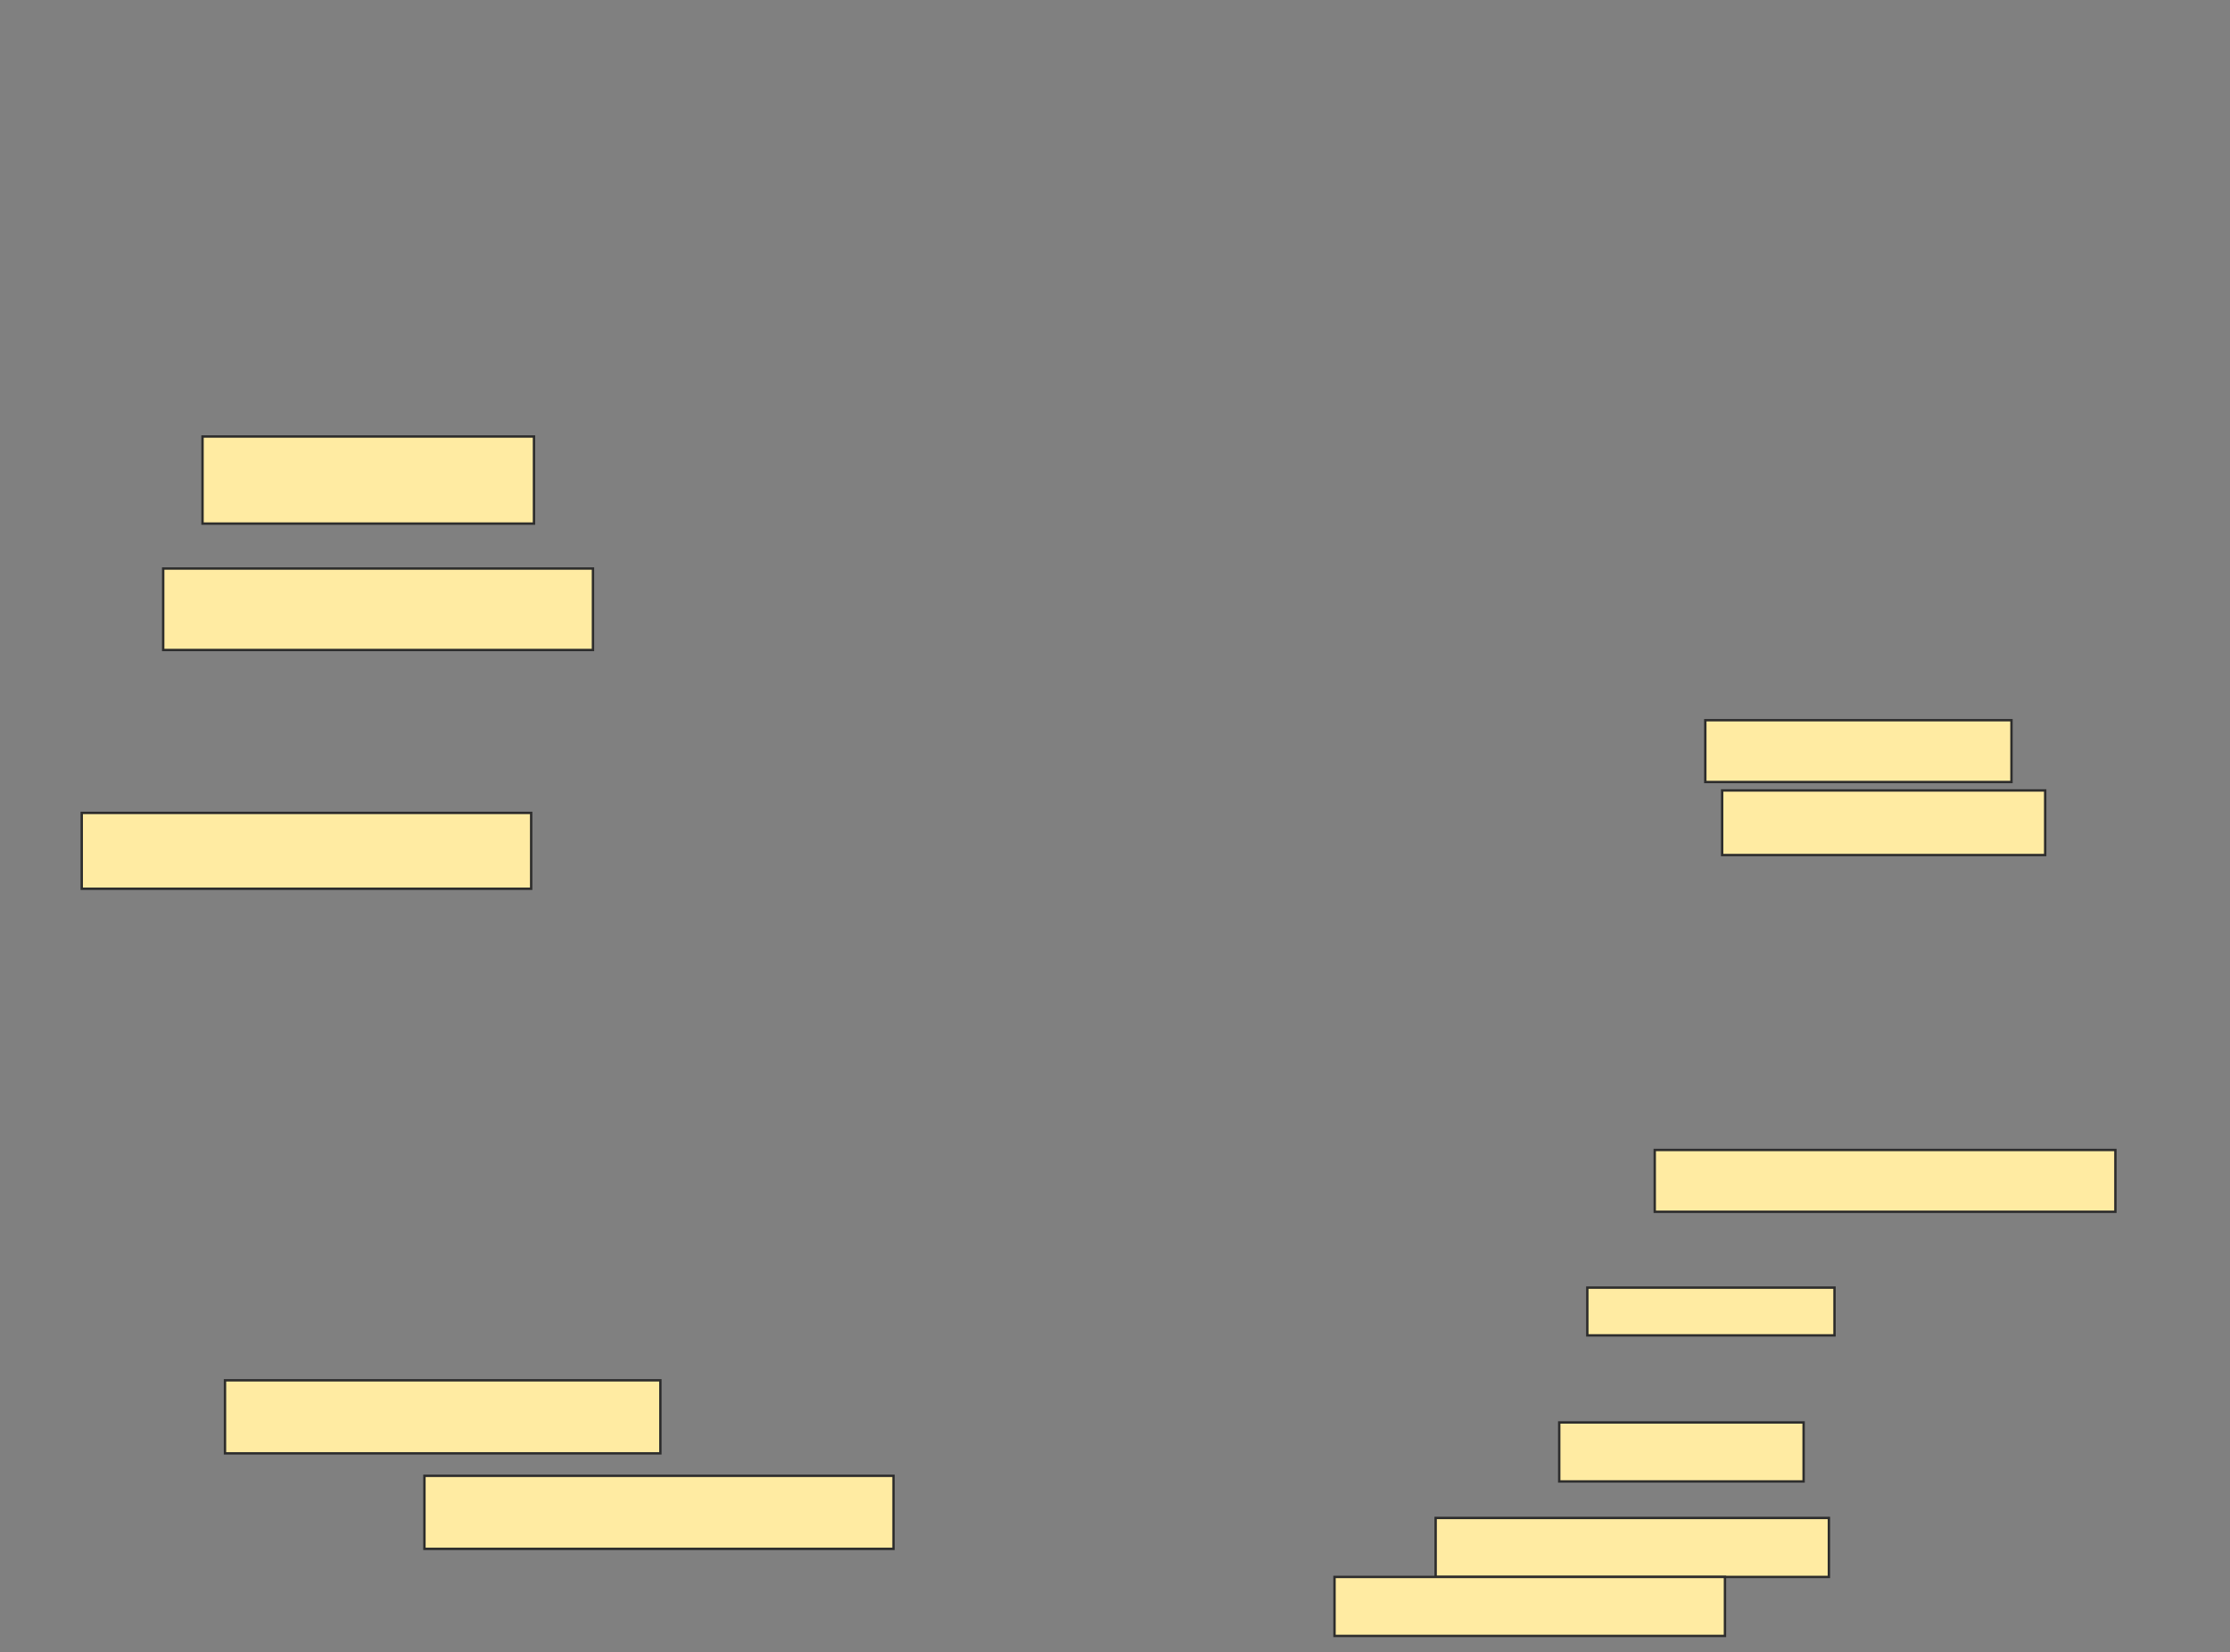 <svg xmlns="http://www.w3.org/2000/svg" width="934" height="692">
 <rect width="100%" height="100%" fill="#808080" stroke="none"/>
 <!-- Created with Image Occlusion Enhanced -->
 <g>
  <title>Labels</title>
 </g>
 <g>
  <title>Masks</title>
  <g id="5613e0e593034e55ae1cd7bb380d06ac-ao-1">
   <rect height="36.471" width="138.824" y="182.824" x="84.823" stroke="#2D2D2D" fill="#FFEBA2"/>
   <rect height="34.118" width="180" y="238.118" x="68.353" stroke="#2D2D2D" fill="#FFEBA2"/>
   <rect height="31.765" width="188.235" y="340.471" x="34.235" stroke="#2D2D2D" fill="#FFEBA2"/>
  </g>
  <g id="5613e0e593034e55ae1cd7bb380d06ac-ao-2">
   <rect height="30.588" width="182.353" y="578.118" x="94.235" stroke="#2D2D2D" fill="#FFEBA2"/>
   <rect height="30.588" width="196.471" y="618.118" x="177.765" stroke="#2D2D2D" fill="#FFEBA2"/>
  </g>
  <g id="5613e0e593034e55ae1cd7bb380d06ac-ao-3">
   <rect height="25.882" width="192.941" y="481.647" x="693.059" stroke="#2D2D2D" fill="#FFEBA2"/>
   <rect height="24.706" width="164.706" y="635.765" x="601.294" stroke="#2D2D2D" fill="#FFEBA2"/>
   <rect height="24.706" width="163.529" y="660.471" x="558.941" stroke="#2D2D2D" fill="#FFEBA2"/>
  </g>
  <g id="5613e0e593034e55ae1cd7bb380d06ac-ao-4">
   <rect height="20" width="103.529" y="539.294" x="664.823" stroke="#2D2D2D" fill="#FFEBA2"/>
   <rect height="24.706" width="102.353" y="595.765" x="653.059" stroke="#2D2D2D" fill="#FFEBA2"/>
  </g>
  <g id="5613e0e593034e55ae1cd7bb380d06ac-ao-5">
   <rect height="25.882" width="128.235" y="301.647" x="714.235" stroke="#2D2D2D" fill="#FFEBA2"/>
   <rect height="27.059" width="135.294" y="331.059" x="721.294" stroke="#2D2D2D" fill="#FFEBA2"/>
  </g>
 </g>
</svg>